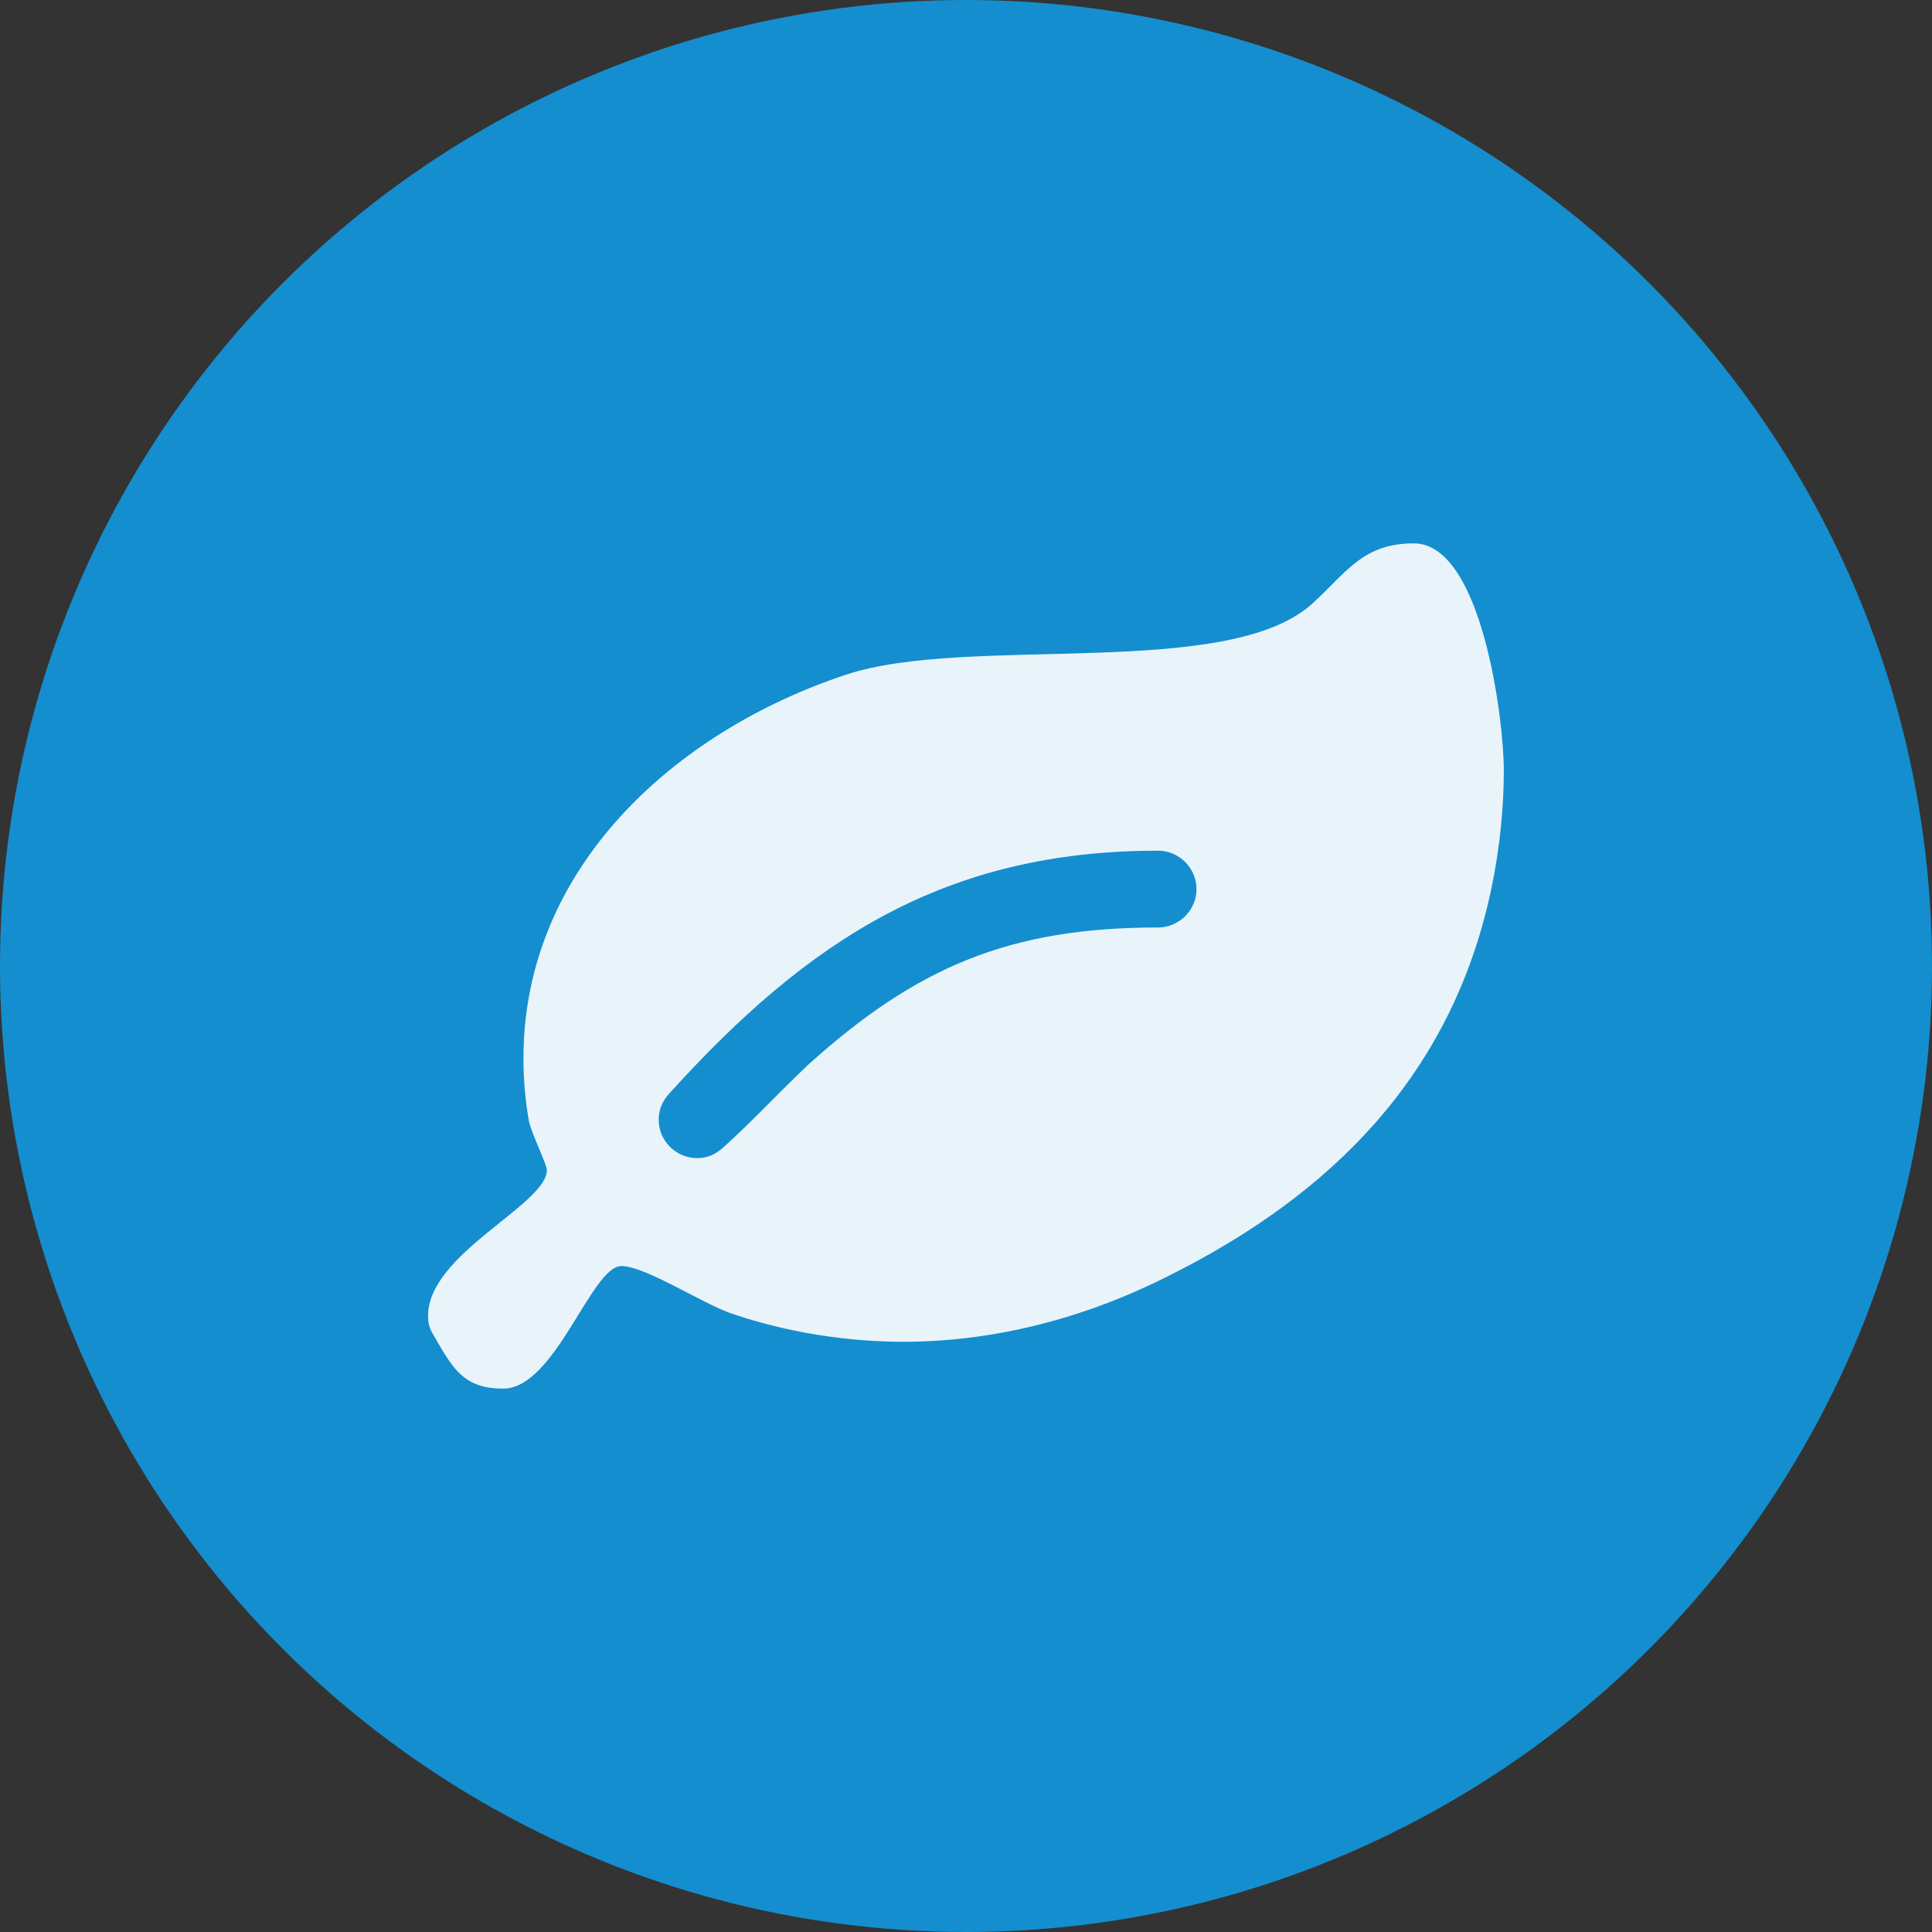 <?xml version="1.0" encoding="utf-8"?>
<!-- Generator: Adobe Illustrator 16.0.0, SVG Export Plug-In . SVG Version: 6.00 Build 0)  -->
<!DOCTYPE svg PUBLIC "-//W3C//DTD SVG 1.1//EN" "http://www.w3.org/Graphics/SVG/1.1/DTD/svg11.dtd">
<svg version="1.1" id="Layer_1" xmlns="http://www.w3.org/2000/svg" xmlns:xlink="http://www.w3.org/1999/xlink" x="0px" y="0px"
	 width="16px" height="16px" viewBox="0 0 16 16" enable-background="new 0 0 16 16" xml:space="preserve">
<rect x="0" y="0" width="16" height="16" fill="#333333" stroke="none"/>
<g>
	<circle fill="#148ECE" cx="8" cy="8" r="8"/>
	<g opacity="0.9">
		<path fill="#FFFFFF" d="M12.355,7.339c-0.318,1.546-1.313,2.551-2.695,3.236c-0.671,0.338-1.421,0.537-2.177,0.537
			c-0.477,0-0.969-0.079-1.422-0.233c-0.239-0.08-0.716-0.394-0.915-0.394c-0.249,0-0.547,1.015-0.979,1.015
			c-0.313,0-0.408-0.154-0.542-0.383c-0.045-0.084-0.08-0.114-0.08-0.219c0-0.518,0.984-0.92,0.984-1.209
			c0-0.044-0.129-0.307-0.149-0.406c-0.03-0.17-0.045-0.344-0.045-0.518c0-1.58,1.258-2.709,2.67-3.177
			c1.019-0.339,3.188,0.055,3.877-0.602C11.157,4.733,11.291,4.5,11.709,4.5c0.562,0,0.745,1.457,0.745,1.879
			C12.454,6.697,12.42,7.021,12.355,7.339z M9.591,7.045c-1.76,0-2.894,0.736-4.042,2.004c-0.06,0.064-0.094,0.135-0.094,0.225
			c0,0.174,0.144,0.317,0.318,0.317c0.09,0,0.159-0.034,0.224-0.095C6.24,9.277,6.458,9.039,6.697,8.814
			c0.9-0.81,1.67-1.133,2.894-1.133c0.175,0,0.318-0.145,0.318-0.318S9.766,7.045,9.591,7.045z"/>
	</g>
</g>
</svg>
